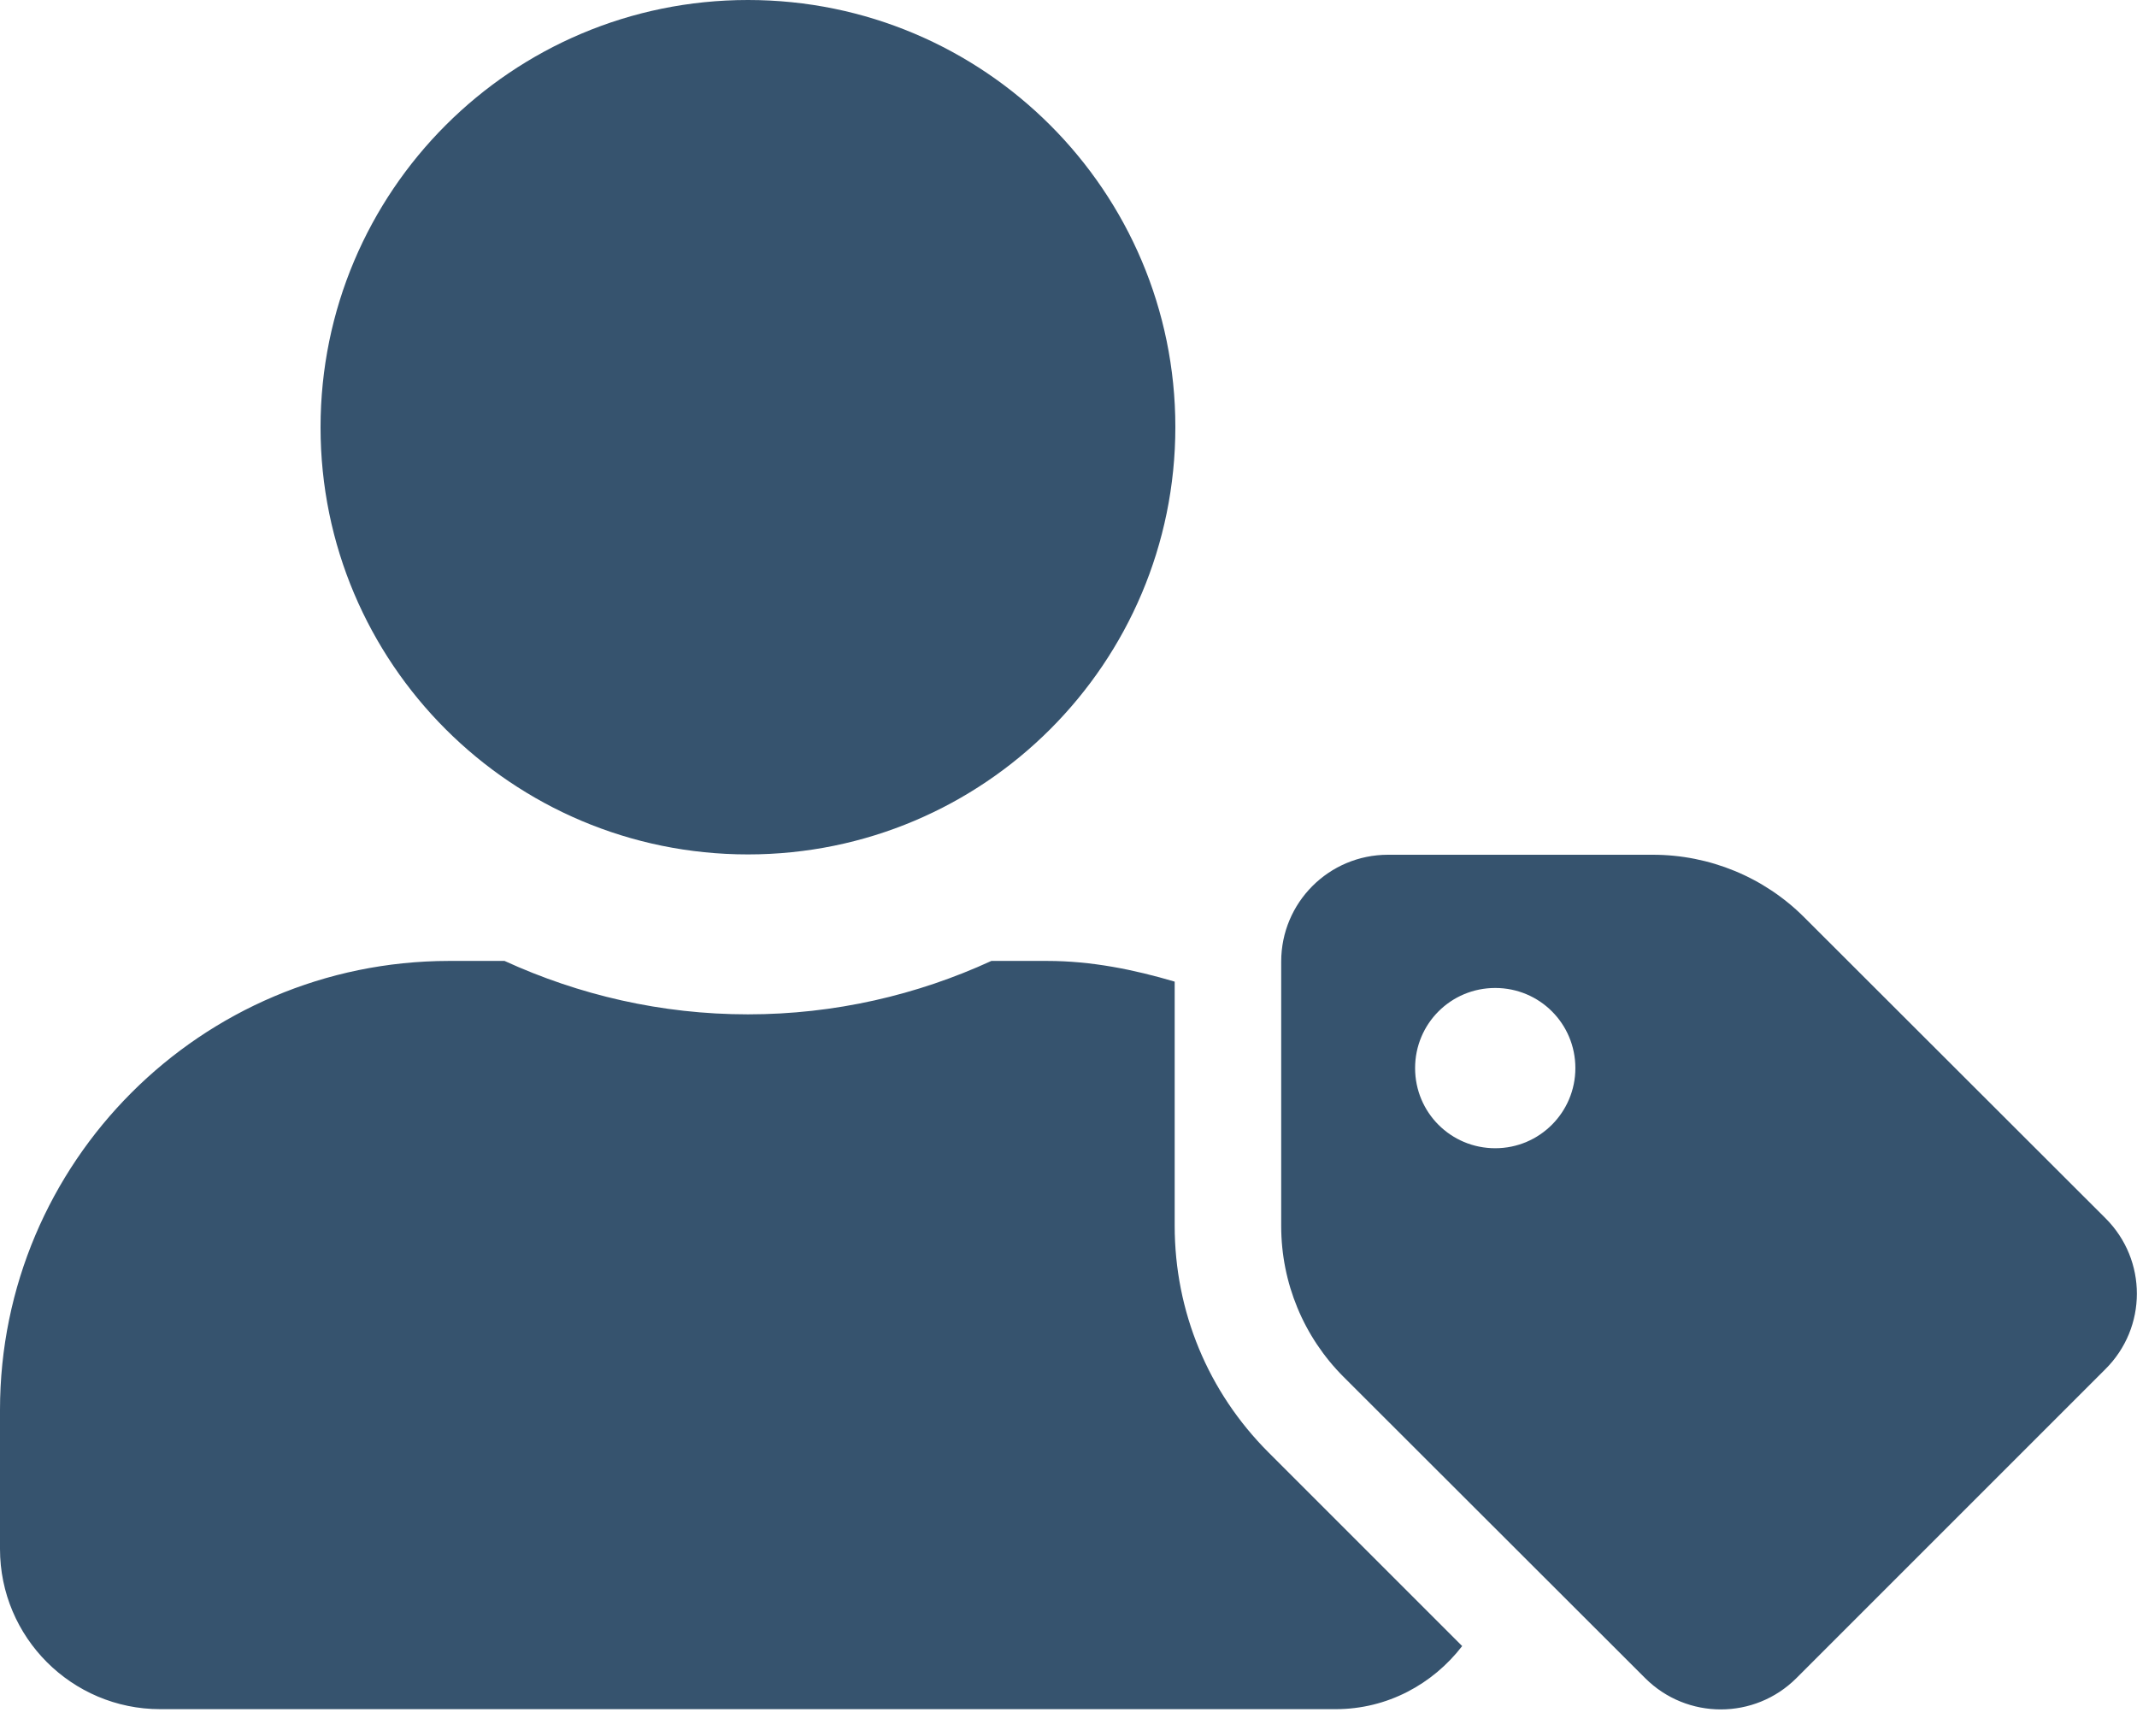 <svg width="32" height="26" viewBox="0 0 32 26" fill="none" xmlns="http://www.w3.org/2000/svg">
<g clip-path="url(#clip0_0_1787)">
<path d="M31.53 18.245L27.015 13.735C26.415 13.135 25.6 12.8 24.75 12.8H20.785C19.9 12.8 19.185 13.515 19.185 14.4V18.36C19.185 19.21 19.52 20.02 20.12 20.62L24.635 25.13C25.26 25.755 26.275 25.755 26.9 25.13L31.525 20.505C32.155 19.88 32.155 18.87 31.53 18.245ZM22.39 17.195C21.725 17.195 21.19 16.66 21.19 15.995C21.19 15.33 21.725 14.795 22.39 14.795C23.055 14.795 23.59 15.33 23.59 15.995C23.59 16.655 23.055 17.195 22.39 17.195ZM11.2 12.795C14.735 12.795 17.6 9.93 17.6 6.395C17.6 2.865 14.735 0 11.2 0C7.665 0 4.8 2.865 4.8 6.4C4.8 9.93 7.665 12.795 11.2 12.795ZM17.59 18.355V14.7C16.98 14.52 16.345 14.39 15.68 14.39H14.845C13.735 14.9 12.5 15.19 11.2 15.19C9.9 15.19 8.67 14.9 7.555 14.39H6.72C3.01 14.395 0 17.405 0 21.115V23.195C0 24.52 1.075 25.595 2.4 25.595H20C20.775 25.595 21.455 25.22 21.895 24.65L18.995 21.75C18.09 20.845 17.59 19.64 17.59 18.355Z" fill="#36536E"/>
</g>
<defs>
<clipPath id="clip0_0_1787">
<rect width="32" height="25.6" fill="white"/>
</clipPath>
</defs>
</svg>
